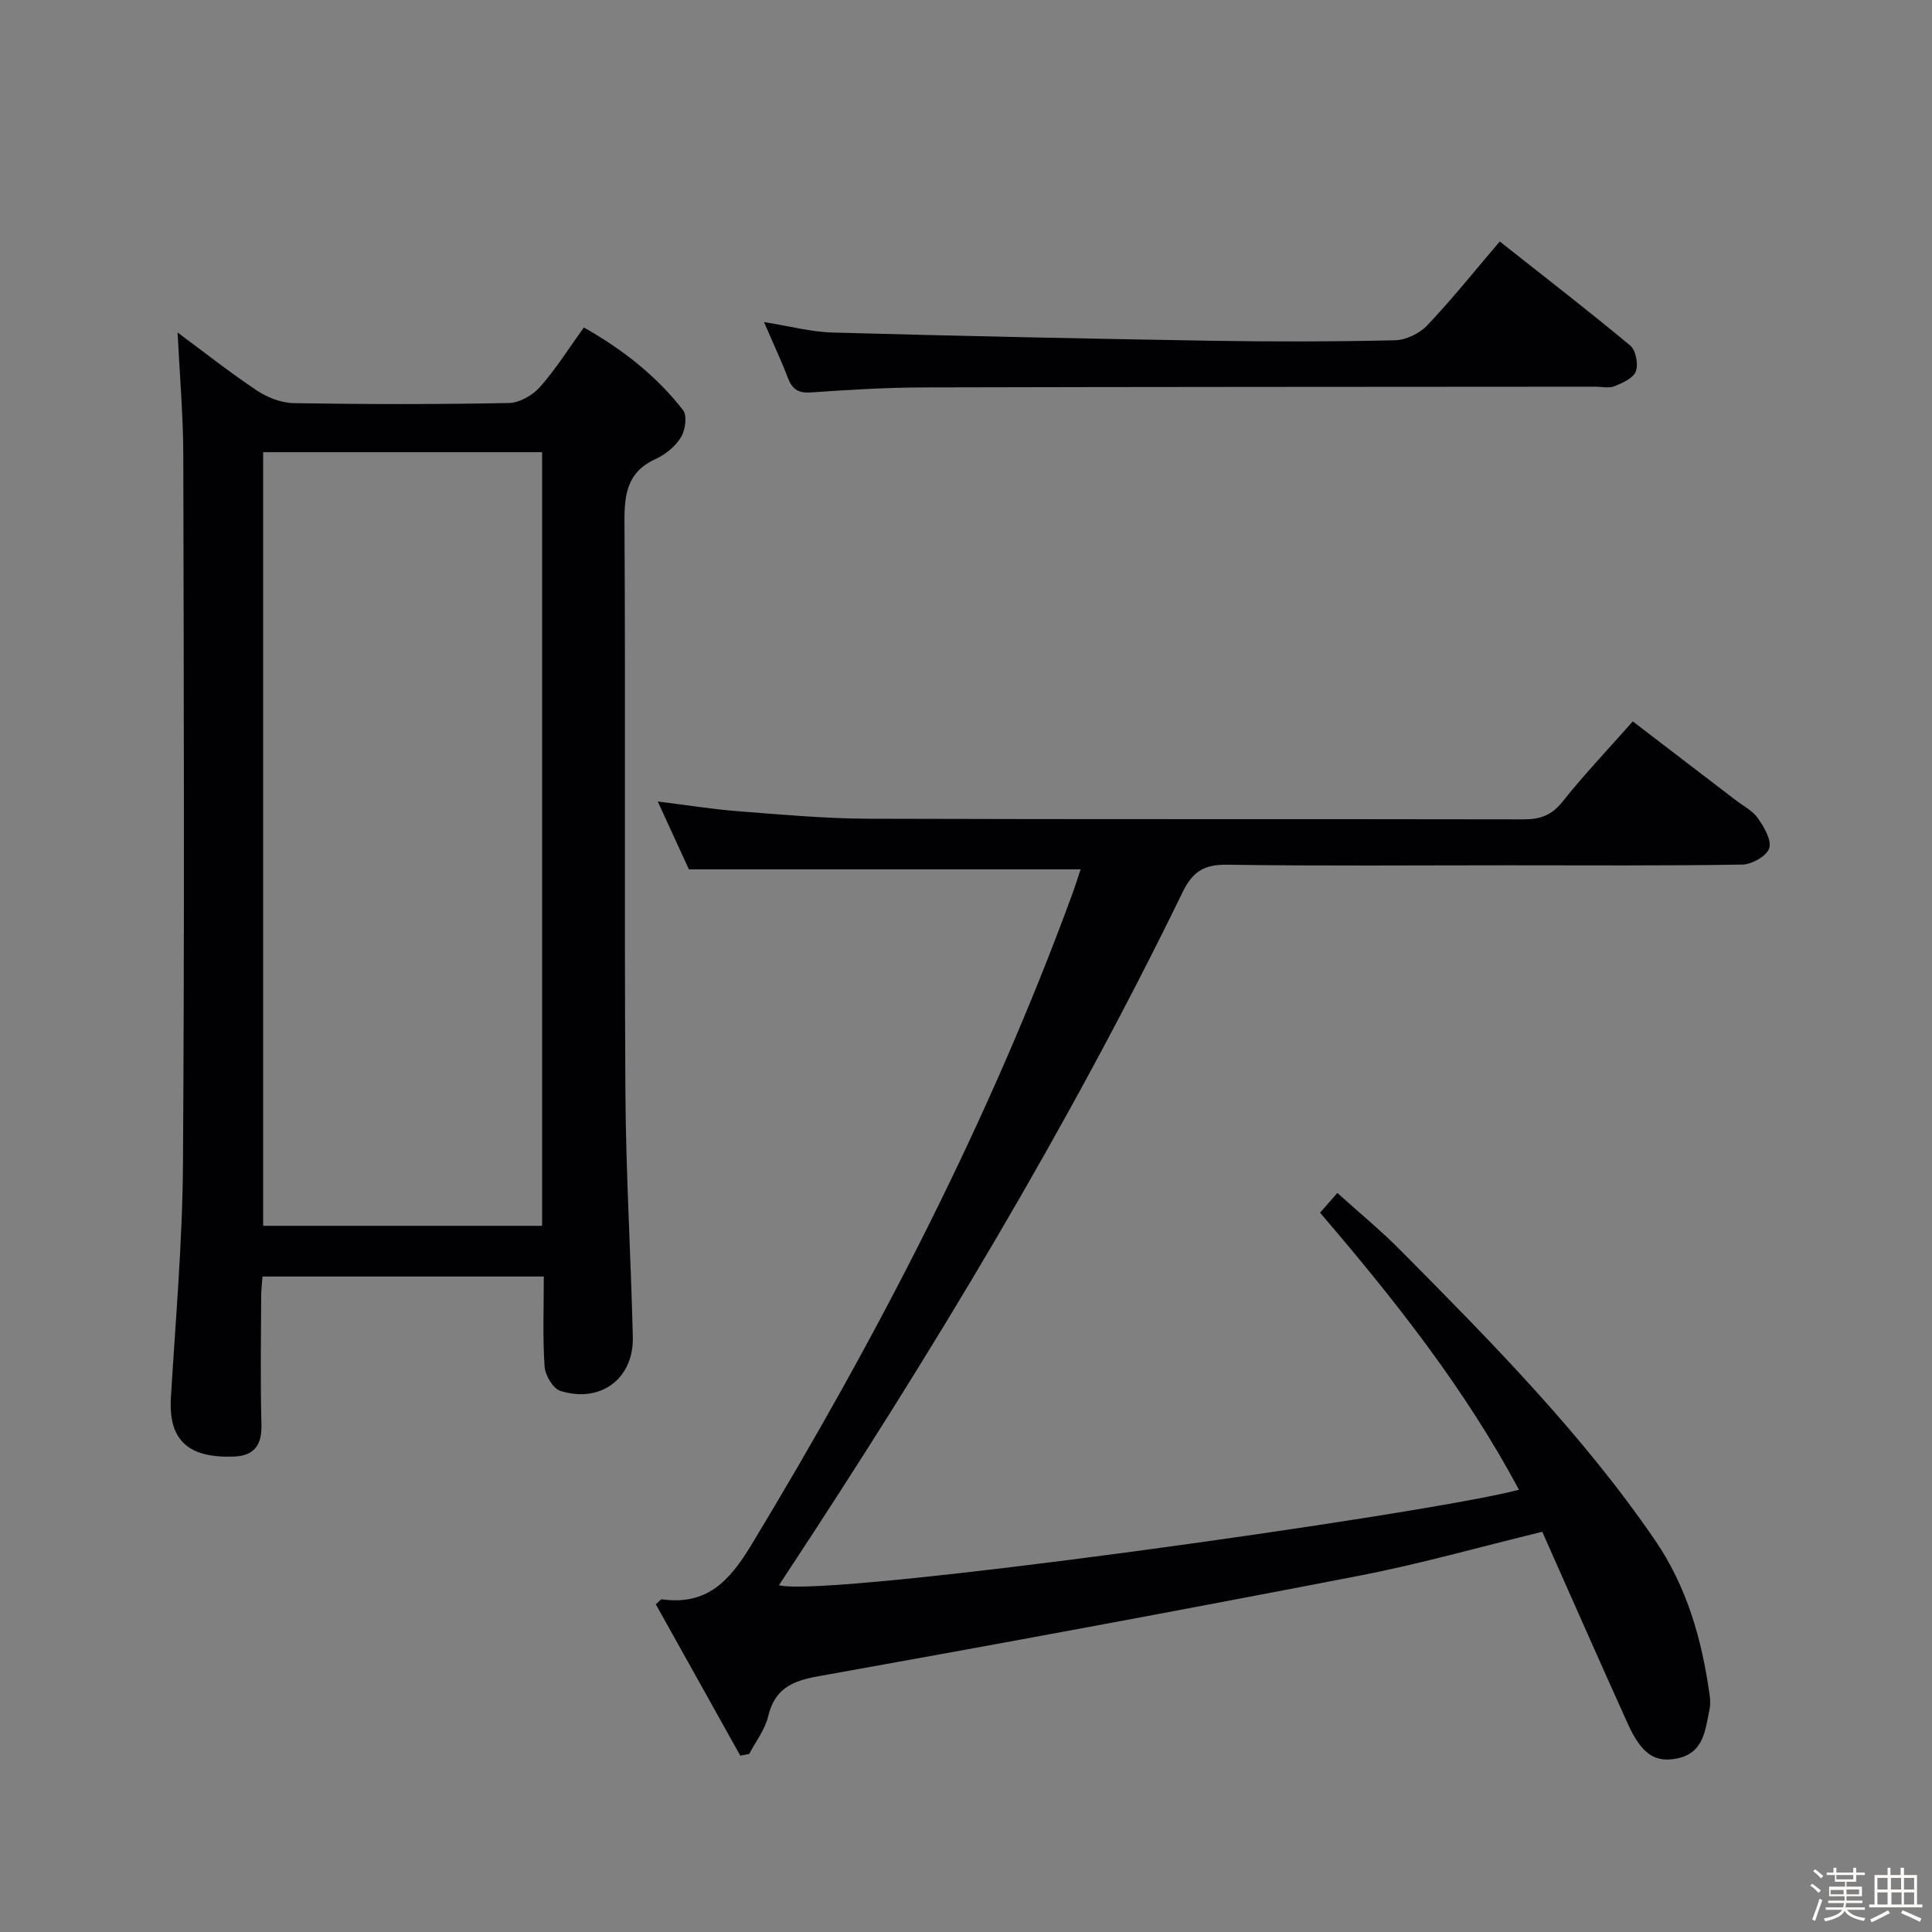 <svg enable-background="new 0 0 400 400" viewBox="0 0 400 400" xmlns="http://www.w3.org/2000/svg"><rect x="0" y="0" width="400" height="400" fill="#808080" stroke="none"/><path d="m374.8 390.4.4-.4c.7.5 1.3 1 1.8 1.4l-.5.5c-.5-.6-1.1-1.1-1.7-1.5zm1 7.3-.6-.3c.5-1.4 1.1-2.8 1.5-4.3.2.1.4.2.6.3-.5 1.3-1 2.8-1.5 4.3zm-.4-10.3.4-.4c.4.3 1 .8 1.7 1.4l-.5.5c-.4-.5-1-1-1.6-1.5zm2.5.3h1.7v-1h.6v1h3.5v-1h.6v1h1.8v.5h-1.8v1.4h-2v1h3.2v2h-3.2v.9h3.3v.5h-3.4c0 .3-.1.6-.1.9h4v.5h-3.7c.7.9 1.9 1.5 3.8 1.7-.1.2-.2.4-.3.6-2.1-.4-3.5-1.1-4-2.1-.4 1-1.8 1.7-4 2.2-.1-.2-.2-.4-.3-.6 2.1-.4 3.4-1 3.8-1.8h-3.4v-.5h3.6c.1-.3.1-.6.2-.9h-3.3v-.5h3.4c0-.3 0-.6 0-.9h-3.2v-2h3.3v-1h-2.1v-1.4h-1.7v-.5zm1.1 3.5v1h2.7c0-.3 0-.4 0-.4 0-.1 0-.2 0-.2 0-.1 0-.2 0-.3h-2.7zm1.2-3v.9h3.5v-.9zm4.7 3h-2.6v.6.4h2.6z" fill="#fcfbfa"/><path d="m393.6 386.7h.6v1.5h2.7v6.1h1.1v.6h-11v-.6h1.1v-6.1h2.7v-1.5h.6v1.5h2.1v-1.5zm-2.7 8.8.4.6c-1.2.6-2.5 1.3-3.8 1.9-.1-.2-.2-.4-.3-.6 1.2-.6 2.5-1.2 3.7-1.9zm-2.2-6.7v2.4h2.1v-2.4zm0 3v2.5h2.1v-2.5zm2.8-3v2.4h2.1v-2.4zm.1 3v2.5h2.1v-2.5h-2.2zm5.9 6.1c-1.4-.7-2.7-1.3-3.9-1.8l.3-.6c1.5.6 2.7 1.2 3.9 1.7zm-1.2-9.1h-2.1v2.4h2.1zm-2.1 3v2.5h2.1v-2.5z" fill="#fcfbfa"/><g fill="#010104"><path d="m153.27 363.49c-5.85-10.49-11.7-20.97-17.49-31.34.79-.68 1.04-1.06 1.22-1.03 9.28 1.29 13.96-3.65 18.56-11.26 26.06-43.07 49.17-87.55 66.5-134.9.61-1.68 1.14-3.39 1.67-4.97-26.99 0-53.69 0-81.1 0-1.81-3.95-4-8.72-6.45-14.05 6.07.75 11.43 1.62 16.82 2.03 8.94.69 17.91 1.51 26.87 1.54 45.16.15 90.33.04 135.49.13 3.43.01 5.85-.78 8.1-3.61 4.45-5.59 9.38-10.78 14.59-16.67 7.12 5.45 14.21 10.86 21.29 16.29 1.59 1.22 3.53 2.19 4.62 3.76 1.28 1.83 2.88 4.54 2.33 6.22-.52 1.61-3.59 3.34-5.57 3.37-16.16.27-32.33.15-48.49.15-19.33 0-38.67.17-57.99-.12-4.77-.07-7.2 1.19-9.4 5.7-23.85 48.99-51.98 95.51-81.93 140.98-.53.81-1.07 1.63-1.63 2.49 10.08 2.72 134.15-14.69 153.21-19.76-11.17-20.89-25.66-39.24-41.19-57.37 1.12-1.27 2.15-2.45 3.59-4.08 4.54 4.1 9.02 7.78 13.09 11.89 18.75 18.93 37.49 37.85 52.64 59.95 6.67 9.73 9.74 20.64 11.34 32.11.14.98.18 2.03-.02 2.99-.88 4.19-1.17 8.91-6.53 10.1-4.74 1.05-7.56-.88-10.41-7.18-5.95-13.16-11.76-26.37-17.69-39.71-12.89 3.13-25.32 6.67-37.97 9.11-37.28 7.22-74.62 14.13-112 20.82-5.44.97-8.96 2.62-10.31 8.31-.65 2.74-2.57 5.18-3.91 7.75-.62.14-1.24.25-1.85.36z"/><path d="m36.77 68.84c5.46 4.04 10.79 8.26 16.43 12.02 2.19 1.46 5.08 2.57 7.68 2.61 14.82.24 29.65.26 44.47-.03 2.2-.04 4.92-1.59 6.43-3.3 3.29-3.71 5.95-7.97 9.1-12.34 8.01 4.53 15.01 10 20.54 17.12.89 1.14.47 4.15-.44 5.62-1.15 1.88-3.19 3.56-5.23 4.49-5.86 2.65-6.49 7.2-6.46 12.99.23 39.31-.04 78.62.19 117.93.1 16.95 1.13 33.89 1.54 50.84.21 8.62-6.63 13.78-14.98 11.19-1.52-.47-3.17-3.24-3.29-5.04-.41-6.1-.16-12.25-.16-18.65-19.61 0-38.69 0-58.24 0-.1 1.38-.28 2.81-.28 4.23-.03 8.83-.18 17.66.06 26.48.11 4.18-1.54 6.39-5.58 6.56-9.15.38-13.72-3.01-13.17-12.15.96-16.08 2.39-32.16 2.5-48.25.33-48.97.17-97.94.07-146.91-.02-8.27-.75-16.53-1.18-25.41zm75.47 184.95c0-53.73 0-106.94 0-160.17-19.55 0-38.74 0-57.76 0v160.17z"/><path d="m158.18 66.68c5.21.82 9.73 2.05 14.28 2.17 26.12.72 52.24 1.27 78.36 1.7 12.66.21 25.33.19 37.99-.1 2.28-.05 5.09-1.4 6.68-3.08 5.14-5.42 9.82-11.28 15.02-17.37 9.16 7.24 18.22 14.23 27.01 21.54 1.16.96 1.71 3.84 1.17 5.33-.52 1.41-2.74 2.41-4.41 3.09-1.14.47-2.63.1-3.96.1-46.33.04-92.66.03-138.98.15-7.81.02-15.63.49-23.42 1.04-2.63.18-3.9-.63-4.8-3.01-1.41-3.69-3.1-7.28-4.94-11.56z"/></g></svg>